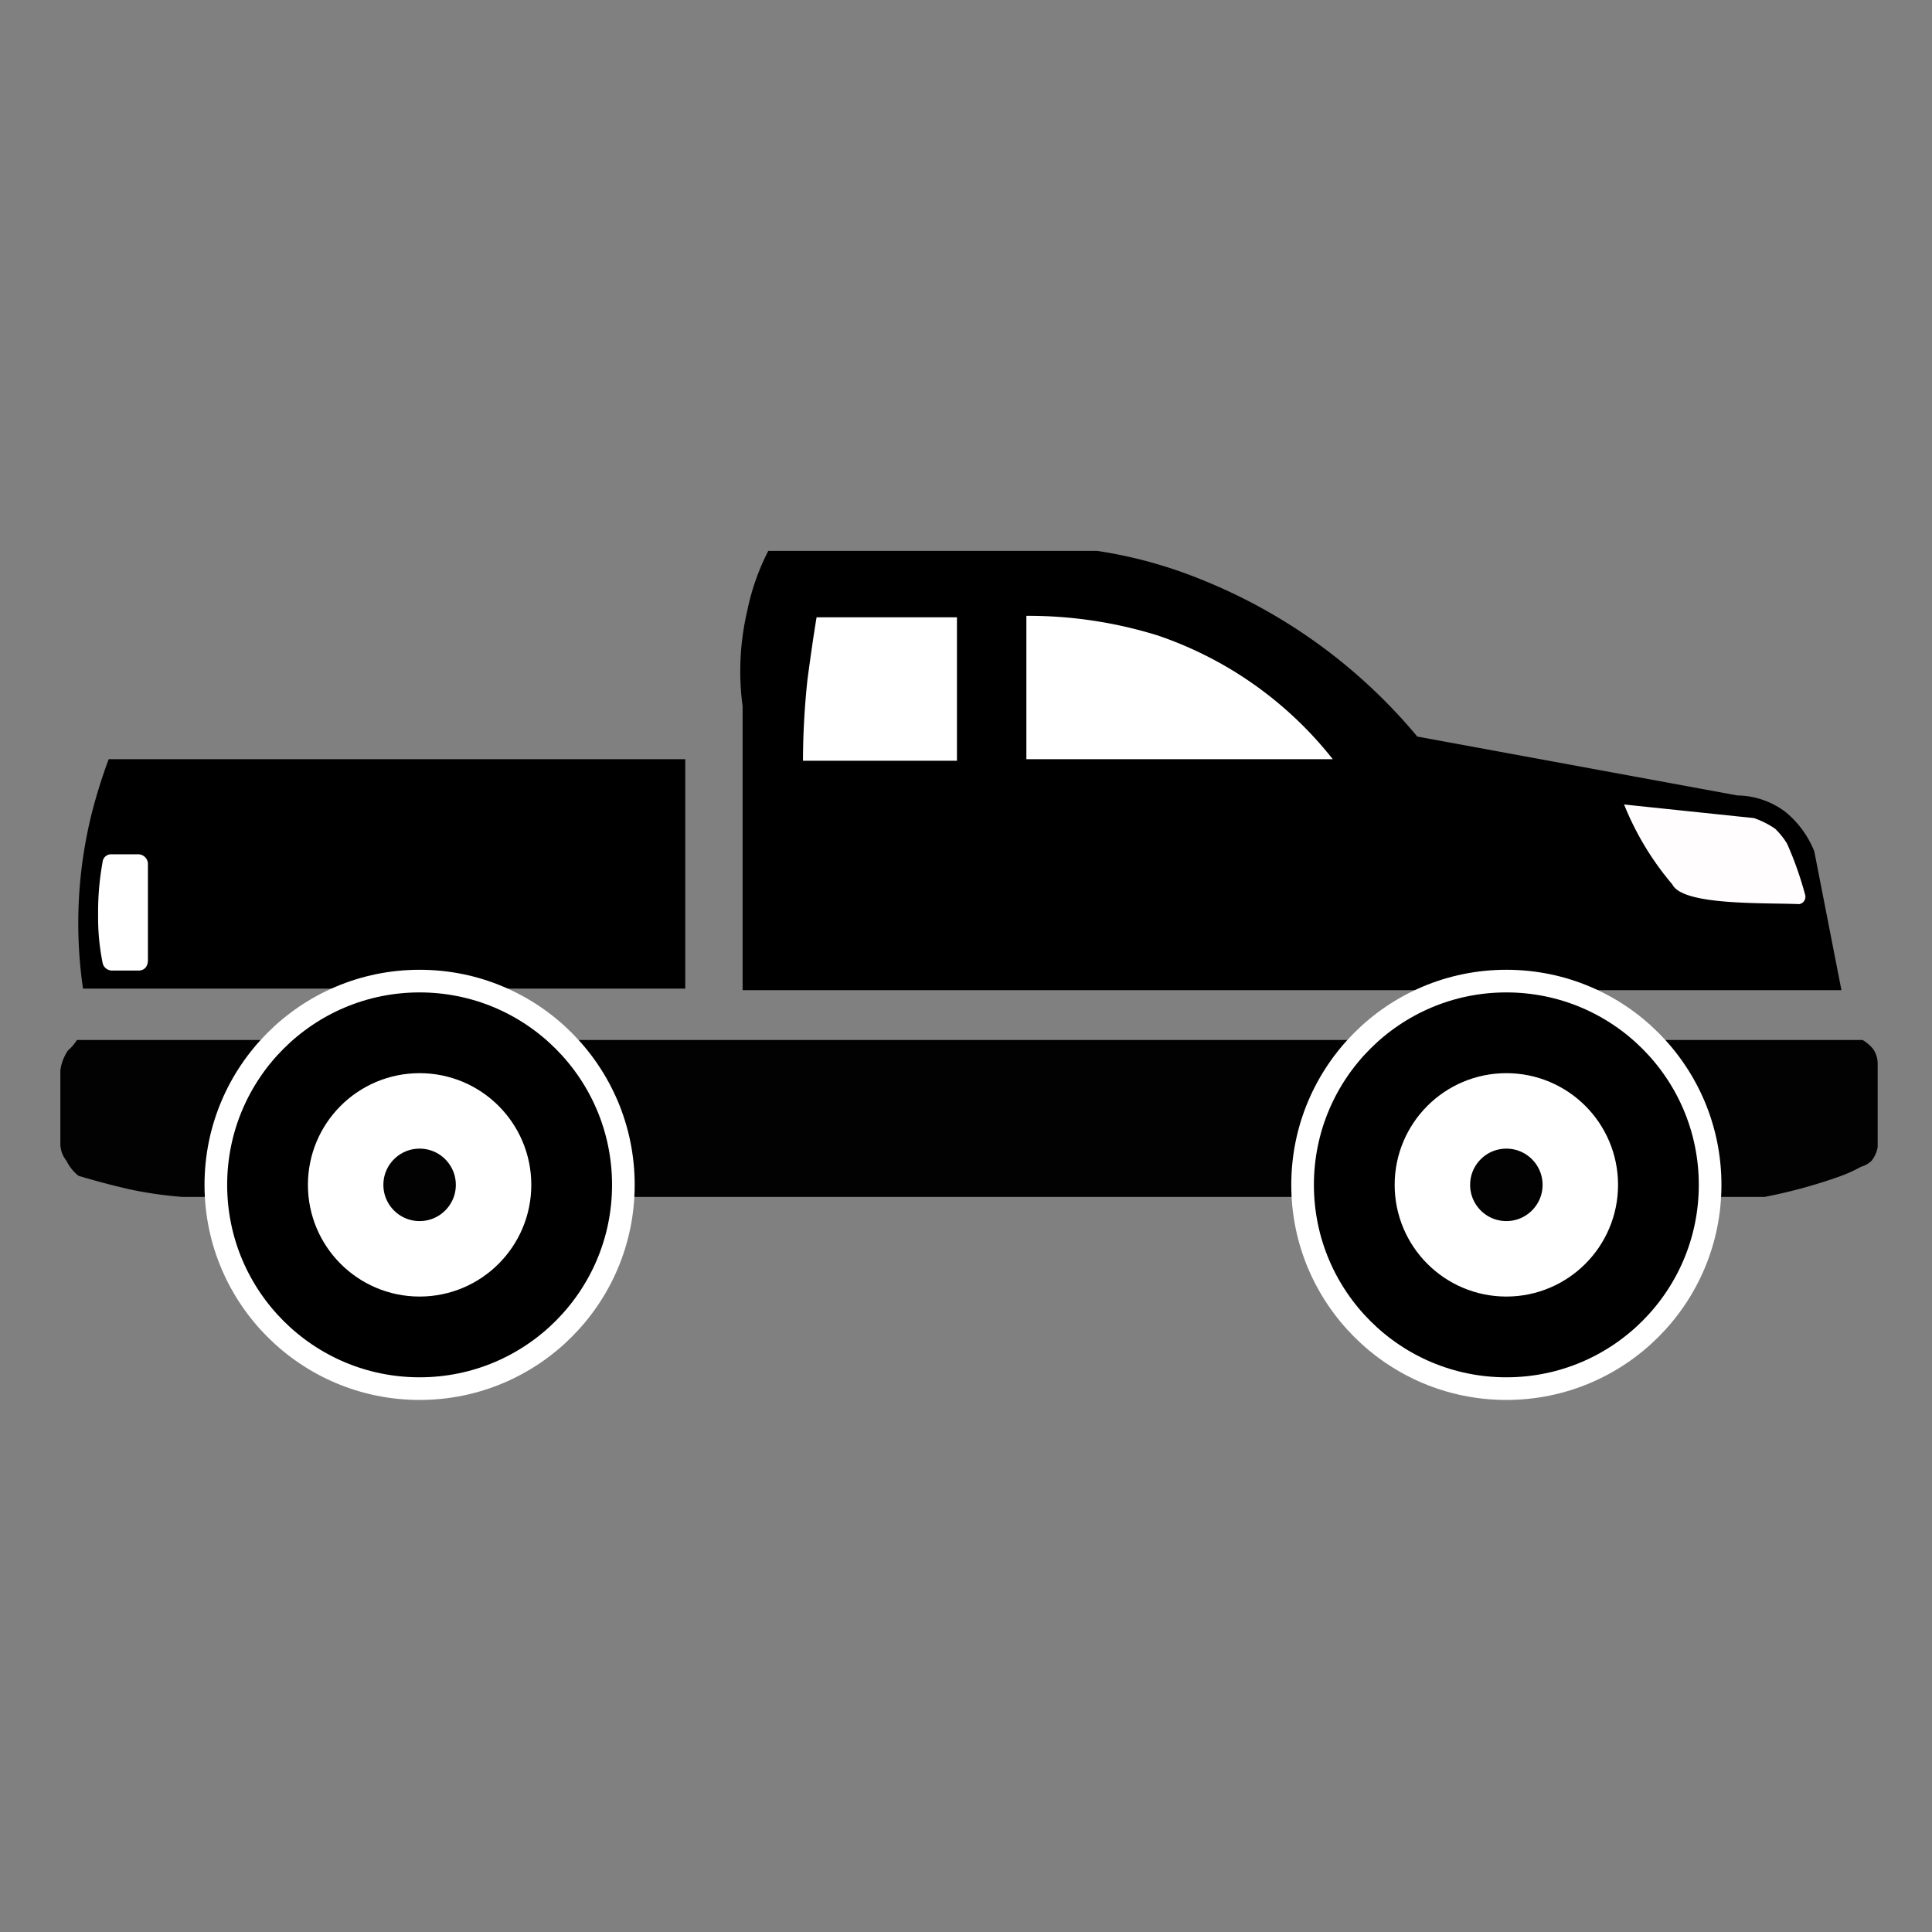 <svg id="a1bab00c-4493-4aab-9c6a-92d1bfaa5260" data-name="SVGRoot" xmlns="http://www.w3.org/2000/svg" width="128" height="128" viewBox="0 0 128 128"><rect x="0" y="0" width="128" height="128" fill="#808080" stroke="none"/><title>vehiclepickuptruck</title><path d="M5.1,68.9H123.4a2.69,2.69,0,0,1,.7.6,1.72,1.72,0,0,1,.3,1V76a2,2,0,0,1-.4.9,1.61,1.61,0,0,1-.7.4,9.88,9.88,0,0,1-1.3.6,34.22,34.22,0,0,1-5.1,1.4H12.1a26.69,26.69,0,0,1-3.5-.5c-1.3-.3-2.4-.6-3.4-.9a2.9,2.9,0,0,1-.8-1,1.85,1.85,0,0,1-.4-1v-5a3.07,3.07,0,0,1,.5-1.3A3.19,3.19,0,0,0,5.1,68.9Z" fill="#020202"/><path d="M7.2,50.3a35.8,35.8,0,0,0-1.1,3.5,30.12,30.12,0,0,0-.6,11.7H45.4V50.3Z"/><path d="M50.9,36.5a15.42,15.42,0,0,0-1.4,4,17.58,17.58,0,0,0-.3,6.3V65.6H122l-1.8-9.2a6.49,6.49,0,0,0-1.9-2.6,5.39,5.39,0,0,0-3.2-1.1L93.9,48.8A36.06,36.06,0,0,0,79.6,38.4a30,30,0,0,0-6.9-1.9Z"/><circle cx="27.8" cy="78.5" r="13.5" stroke="#fff" stroke-miterlimit="10" stroke-width="1.5"/><circle cx="27.8" cy="78.5" r="4.9" fill="#020202" stroke="#fff" stroke-miterlimit="10" stroke-width="5"/><circle cx="99.8" cy="78.5" r="13.5" stroke="#fff" stroke-miterlimit="10" stroke-width="1.5"/><circle cx="99.8" cy="78.5" r="4.9" fill="#020202" stroke="#fff" stroke-miterlimit="10" stroke-width="5"/><path d="M9.2,64.3H7.4a.63.63,0,0,1-.6-.5,15.14,15.14,0,0,1-.3-3.2,18.27,18.27,0,0,1,.3-3.5.56.56,0,0,1,.6-.5H9.2a.65.65,0,0,1,.6.6v6.4C9.8,64.1,9.5,64.3,9.2,64.3Z" fill="#fff"/><path d="M107.6,53.3l8.6.9a5.89,5.89,0,0,1,1.4.7,4.82,4.82,0,0,1,.8,1,23,23,0,0,1,1.2,3.4.49.49,0,0,1-.4.6c-2.4-.1-7.7.1-8.4-1.3A19.23,19.23,0,0,1,107.6,53.3Z" fill="#fffdfd"/><path d="M53.2,50.3a51.34,51.34,0,0,1,.3-5.3c.2-1.5.4-2.9.6-4.1h9.3v9.5H53.2Z" fill="#fff"/><path d="M68,40.8v9.5H88.3a25,25,0,0,0-11.6-8.2A28.94,28.94,0,0,0,68,40.8Z" fill="#fff"/></svg>
